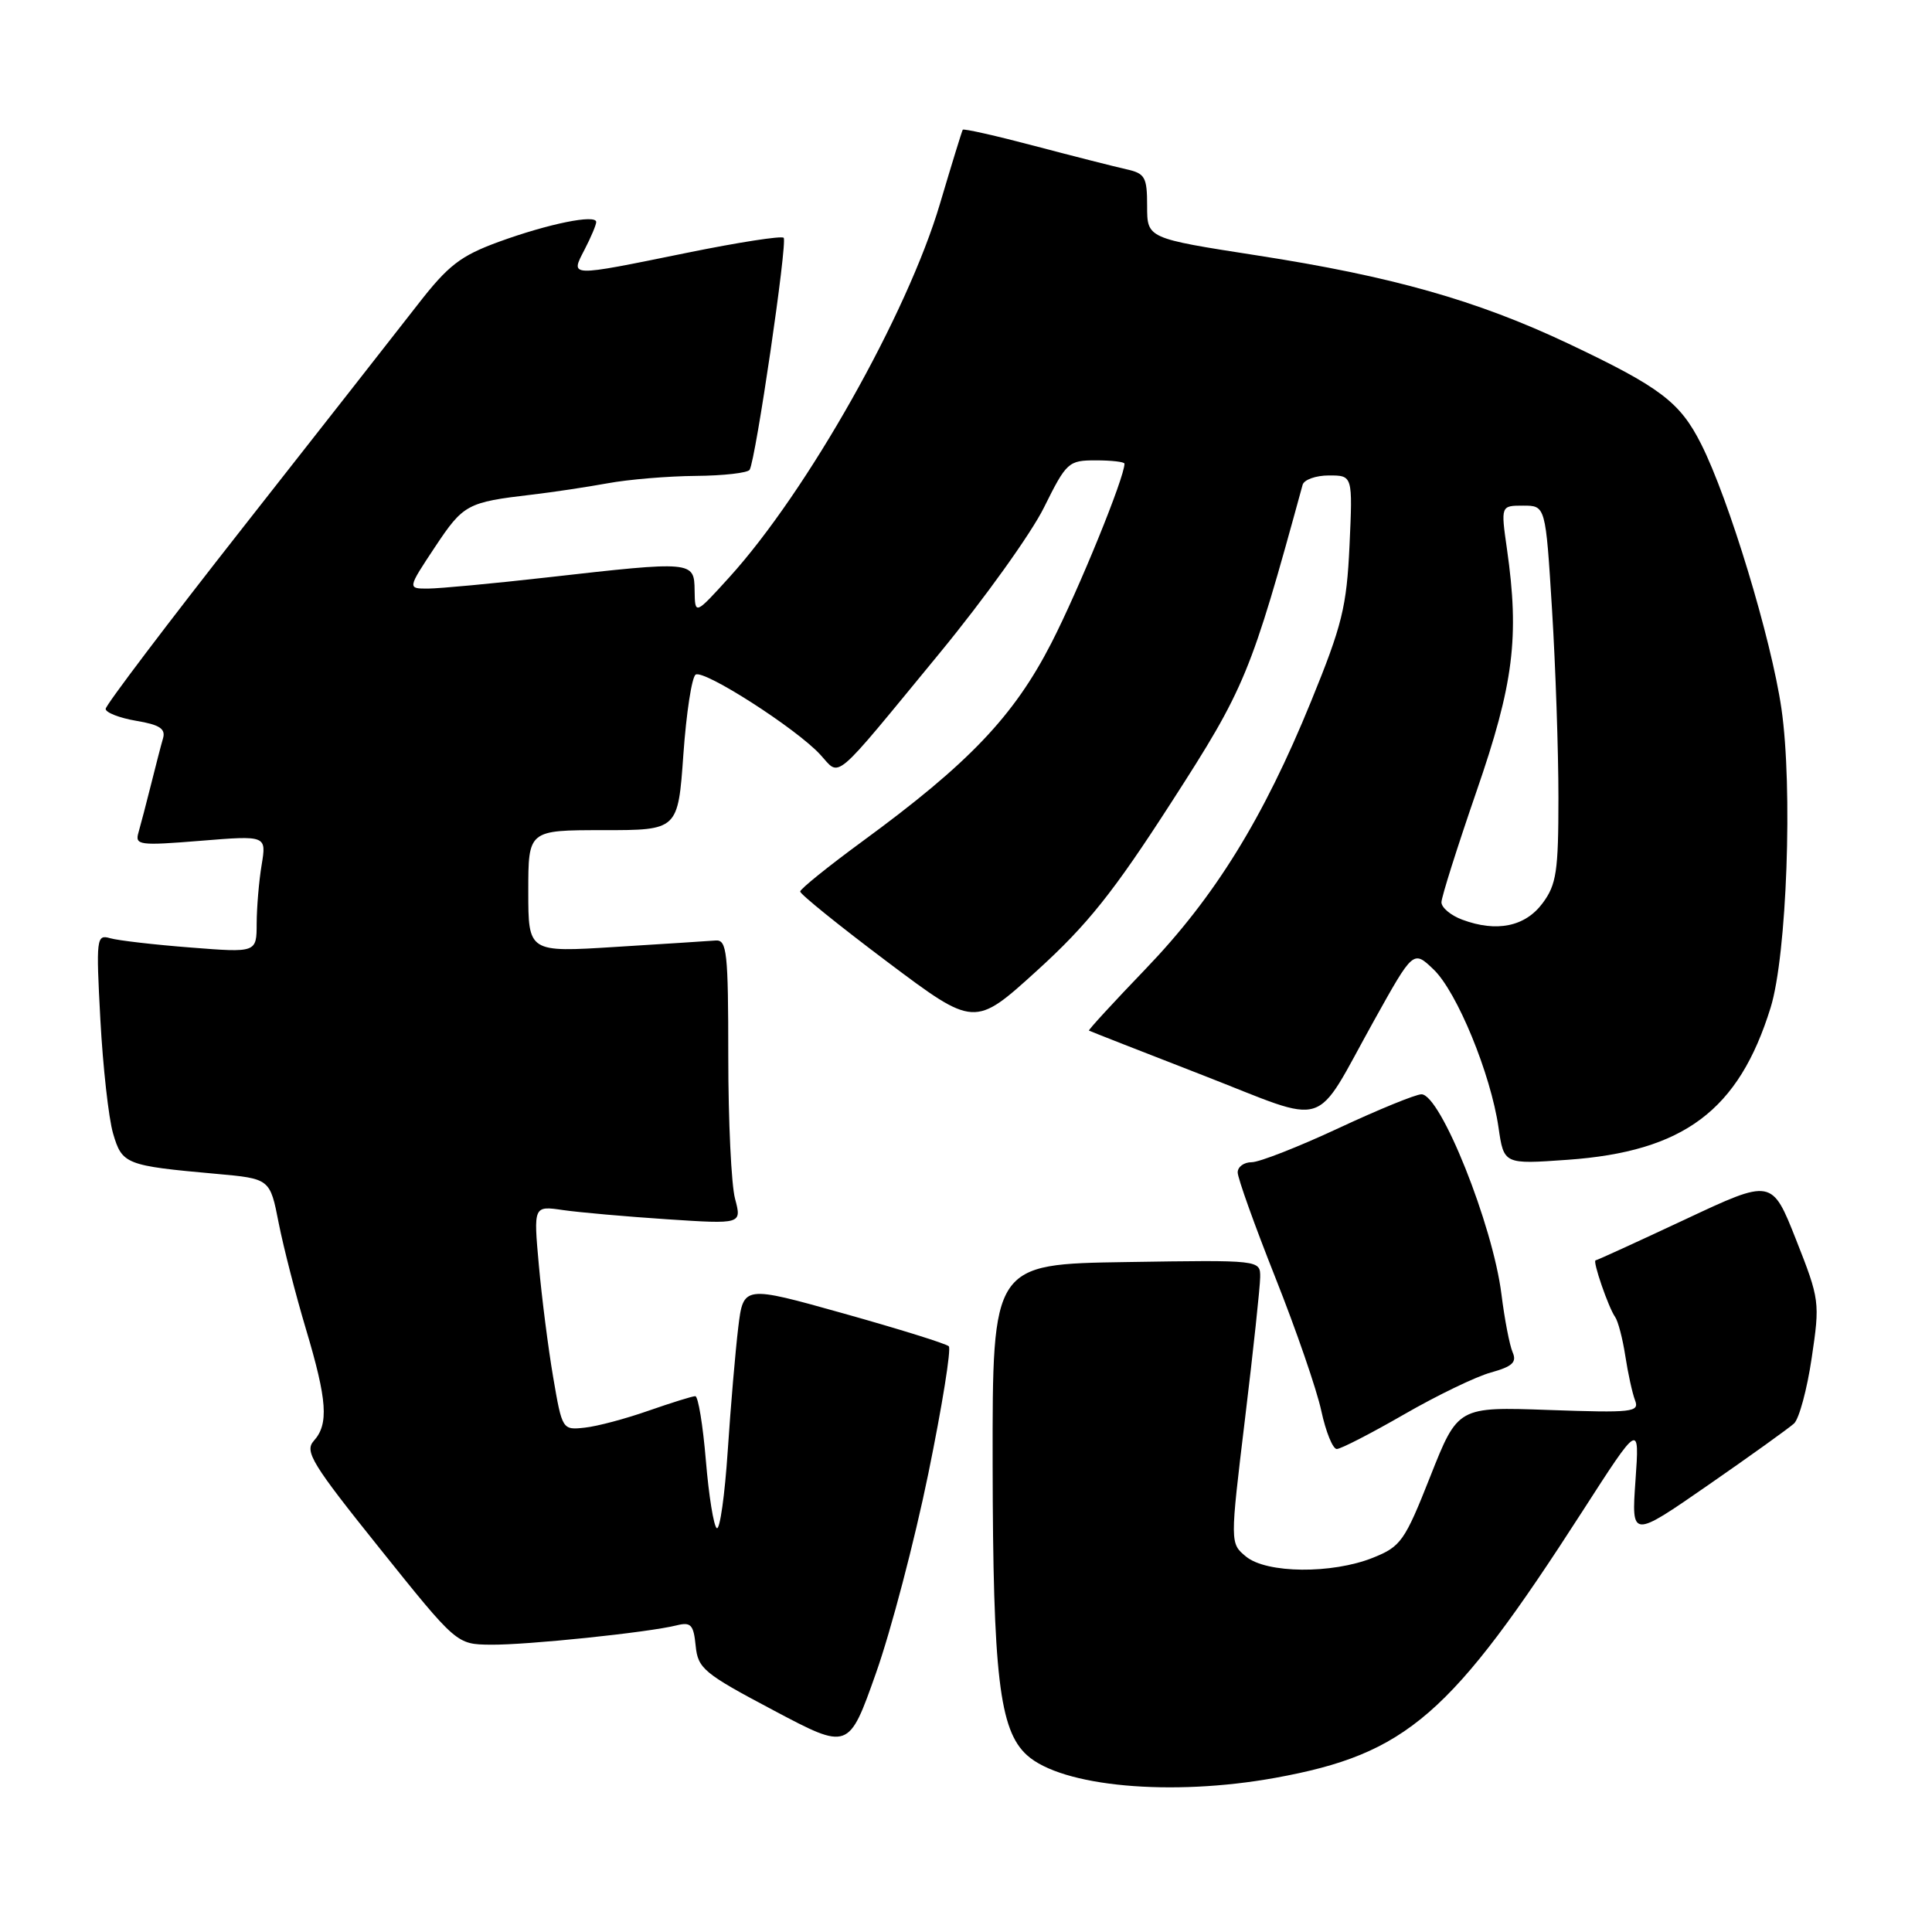 <?xml version="1.0" encoding="UTF-8" standalone="no"?>
<!DOCTYPE svg PUBLIC "-//W3C//DTD SVG 1.1//EN" "http://www.w3.org/Graphics/SVG/1.1/DTD/svg11.dtd" >
<svg xmlns="http://www.w3.org/2000/svg" xmlns:xlink="http://www.w3.org/1999/xlink" version="1.1" viewBox="0 0 256 256">
 <g >
 <path fill="currentColor"
d=" M 169.00 235.57 C 186.42 232.40 192.26 227.33 209.71 200.21 C 217.25 188.50 217.25 188.50 216.71 196.17 C 216.17 203.83 216.17 203.83 226.33 196.79 C 231.93 192.91 237.05 189.23 237.72 188.62 C 238.39 188.00 239.45 184.09 240.06 179.93 C 241.16 172.54 241.12 172.20 237.99 164.27 C 234.79 156.18 234.79 156.18 223.27 161.59 C 216.93 164.56 211.60 167.00 211.43 167.00 C 210.97 167.00 213.14 173.29 214.01 174.50 C 214.40 175.05 215.01 177.37 215.36 179.66 C 215.71 181.95 216.29 184.60 216.65 185.54 C 217.26 187.12 216.34 187.22 205.25 186.83 C 193.18 186.40 193.18 186.40 189.53 195.61 C 186.13 204.22 185.62 204.93 181.92 206.41 C 176.50 208.58 167.82 208.50 165.10 206.25 C 162.98 204.50 162.98 204.50 164.97 188.00 C 166.07 178.93 166.97 170.48 166.98 169.23 C 167.00 166.95 167.00 166.95 149.25 167.23 C 131.50 167.50 131.50 167.50 131.53 194.00 C 131.57 222.00 132.42 229.26 136.08 232.57 C 140.70 236.75 155.21 238.07 169.00 235.57 Z  M 123.01 195.25 C 124.84 186.32 126.06 178.73 125.72 178.39 C 125.39 178.05 119.12 176.10 111.81 174.05 C 98.50 170.32 98.50 170.32 97.82 175.91 C 97.45 178.98 96.82 186.32 96.43 192.22 C 96.04 198.12 95.39 202.74 94.98 202.49 C 94.57 202.24 93.92 198.20 93.53 193.51 C 93.14 188.83 92.51 185.00 92.13 185.00 C 91.74 185.00 88.97 185.87 85.95 186.92 C 82.94 187.98 79.13 189.00 77.49 189.17 C 74.52 189.50 74.49 189.46 73.30 182.50 C 72.64 178.65 71.79 171.96 71.40 167.64 C 70.69 159.77 70.69 159.77 74.60 160.34 C 76.74 160.65 82.95 161.20 88.40 161.56 C 98.29 162.21 98.29 162.21 97.40 158.85 C 96.90 157.01 96.50 148.53 96.50 140.00 C 96.50 126.15 96.32 124.51 94.83 124.62 C 93.92 124.69 87.96 125.08 81.58 125.47 C 70.00 126.20 70.00 126.20 70.00 118.10 C 70.00 110.00 70.00 110.00 79.92 110.00 C 89.84 110.00 89.84 110.00 90.55 99.98 C 90.94 94.47 91.67 89.70 92.18 89.39 C 93.29 88.70 105.45 96.49 108.66 99.96 C 111.43 102.94 110.02 104.14 124.54 86.50 C 130.42 79.35 136.63 70.69 138.33 67.25 C 141.32 61.23 141.57 61.00 145.21 61.00 C 147.30 61.00 149.00 61.20 149.00 61.44 C 149.00 63.28 142.95 78.11 139.31 85.21 C 134.33 94.91 128.40 101.14 114.25 111.50 C 109.75 114.80 106.05 117.78 106.03 118.13 C 106.01 118.47 111.20 122.66 117.56 127.44 C 129.13 136.13 129.13 136.13 137.41 128.61 C 144.09 122.54 147.53 118.24 155.22 106.30 C 165.00 91.13 165.73 89.35 172.60 64.25 C 172.78 63.56 174.36 63.00 176.09 63.00 C 179.24 63.00 179.24 63.00 178.82 72.25 C 178.44 80.43 177.85 82.82 173.73 92.92 C 167.39 108.47 160.95 118.87 151.79 128.40 C 147.55 132.81 144.18 136.48 144.29 136.56 C 144.41 136.63 151.17 139.29 159.32 142.45 C 176.48 149.12 173.87 149.95 182.09 135.19 C 187.27 125.89 187.27 125.89 189.96 128.46 C 193.06 131.43 197.53 142.30 198.56 149.39 C 199.27 154.28 199.27 154.28 207.70 153.68 C 223.12 152.59 230.40 147.14 234.62 133.50 C 236.77 126.54 237.57 104.35 236.05 93.90 C 234.71 84.66 229.09 66.13 225.41 58.84 C 222.60 53.26 219.96 51.28 207.77 45.51 C 195.69 39.80 184.43 36.61 166.54 33.84 C 152.00 31.58 152.00 31.58 152.00 27.31 C 152.00 23.46 151.73 22.98 149.25 22.43 C 147.74 22.09 142.29 20.71 137.14 19.35 C 132.00 17.99 127.69 17.02 127.57 17.19 C 127.46 17.36 126.10 21.77 124.55 27.00 C 120.24 41.58 106.97 65.11 96.63 76.50 C 92.09 81.50 92.09 81.50 92.04 78.25 C 91.99 74.33 91.85 74.32 72.50 76.51 C 65.35 77.32 58.26 77.98 56.74 77.99 C 53.98 78.00 53.98 78.00 57.64 72.48 C 61.41 66.81 61.89 66.55 70.50 65.54 C 73.25 65.22 77.75 64.54 80.50 64.04 C 83.25 63.53 88.51 63.09 92.19 63.06 C 95.87 63.03 99.08 62.66 99.33 62.25 C 100.14 60.91 104.37 32.04 103.84 31.51 C 103.56 31.22 97.79 32.12 91.02 33.50 C 75.19 36.72 75.57 36.73 77.47 33.05 C 78.31 31.43 79.00 29.79 79.00 29.42 C 79.00 28.36 72.69 29.64 66.10 32.04 C 61.02 33.90 59.40 35.14 55.35 40.36 C 52.72 43.74 42.35 56.97 32.29 69.77 C 22.23 82.57 14.00 93.44 14.00 93.93 C 14.00 94.42 15.82 95.13 18.04 95.51 C 21.16 96.03 21.97 96.57 21.60 97.84 C 21.33 98.75 20.62 101.53 20.00 104.00 C 19.38 106.47 18.64 109.31 18.35 110.31 C 17.86 111.99 18.43 112.07 26.57 111.41 C 35.31 110.70 35.31 110.70 34.67 114.60 C 34.31 116.74 34.02 120.24 34.01 122.37 C 34.00 126.24 34.00 126.24 25.25 125.55 C 20.44 125.18 15.64 124.62 14.60 124.32 C 12.78 123.79 12.72 124.28 13.30 135.13 C 13.64 141.39 14.39 148.15 14.98 150.18 C 16.18 154.28 16.63 154.46 28.64 155.54 C 35.78 156.18 35.78 156.18 36.93 162.07 C 37.57 165.30 39.20 171.64 40.55 176.15 C 43.36 185.56 43.58 188.70 41.58 190.92 C 40.32 192.32 41.34 193.98 50.33 205.19 C 60.50 217.88 60.50 217.88 65.00 217.93 C 69.76 217.99 85.91 216.31 89.65 215.37 C 91.55 214.90 91.90 215.27 92.18 218.08 C 92.48 221.09 93.24 221.73 102.48 226.62 C 112.46 231.91 112.46 231.91 116.07 221.70 C 118.06 216.09 121.18 204.19 123.01 195.25 Z  M 186.02 187.43 C 190.39 184.91 195.58 182.40 197.56 181.86 C 200.40 181.07 201.01 180.51 200.43 179.18 C 200.03 178.26 199.36 174.80 198.95 171.50 C 197.81 162.32 190.88 145.00 188.35 145.00 C 187.59 145.00 182.63 147.03 177.34 149.50 C 172.04 151.97 166.87 154.00 165.85 154.00 C 164.83 154.00 164.00 154.61 164.00 155.35 C 164.00 156.10 166.25 162.38 169.00 169.31 C 171.75 176.23 174.49 184.18 175.08 186.95 C 175.68 189.73 176.60 192.00 177.13 192.00 C 177.66 192.00 181.66 189.94 186.02 187.43 Z  M 193.75 121.86 C 192.24 121.30 191.00 120.26 191.00 119.56 C 191.00 118.87 193.09 112.27 195.63 104.90 C 200.57 90.62 201.35 84.44 199.68 72.75 C 198.86 67.00 198.86 67.00 201.83 67.00 C 204.80 67.00 204.80 67.00 205.65 80.75 C 206.12 88.31 206.50 99.53 206.50 105.68 C 206.50 115.47 206.24 117.21 204.40 119.68 C 202.09 122.79 198.31 123.56 193.75 121.86 Z "/>
</g>
</svg>